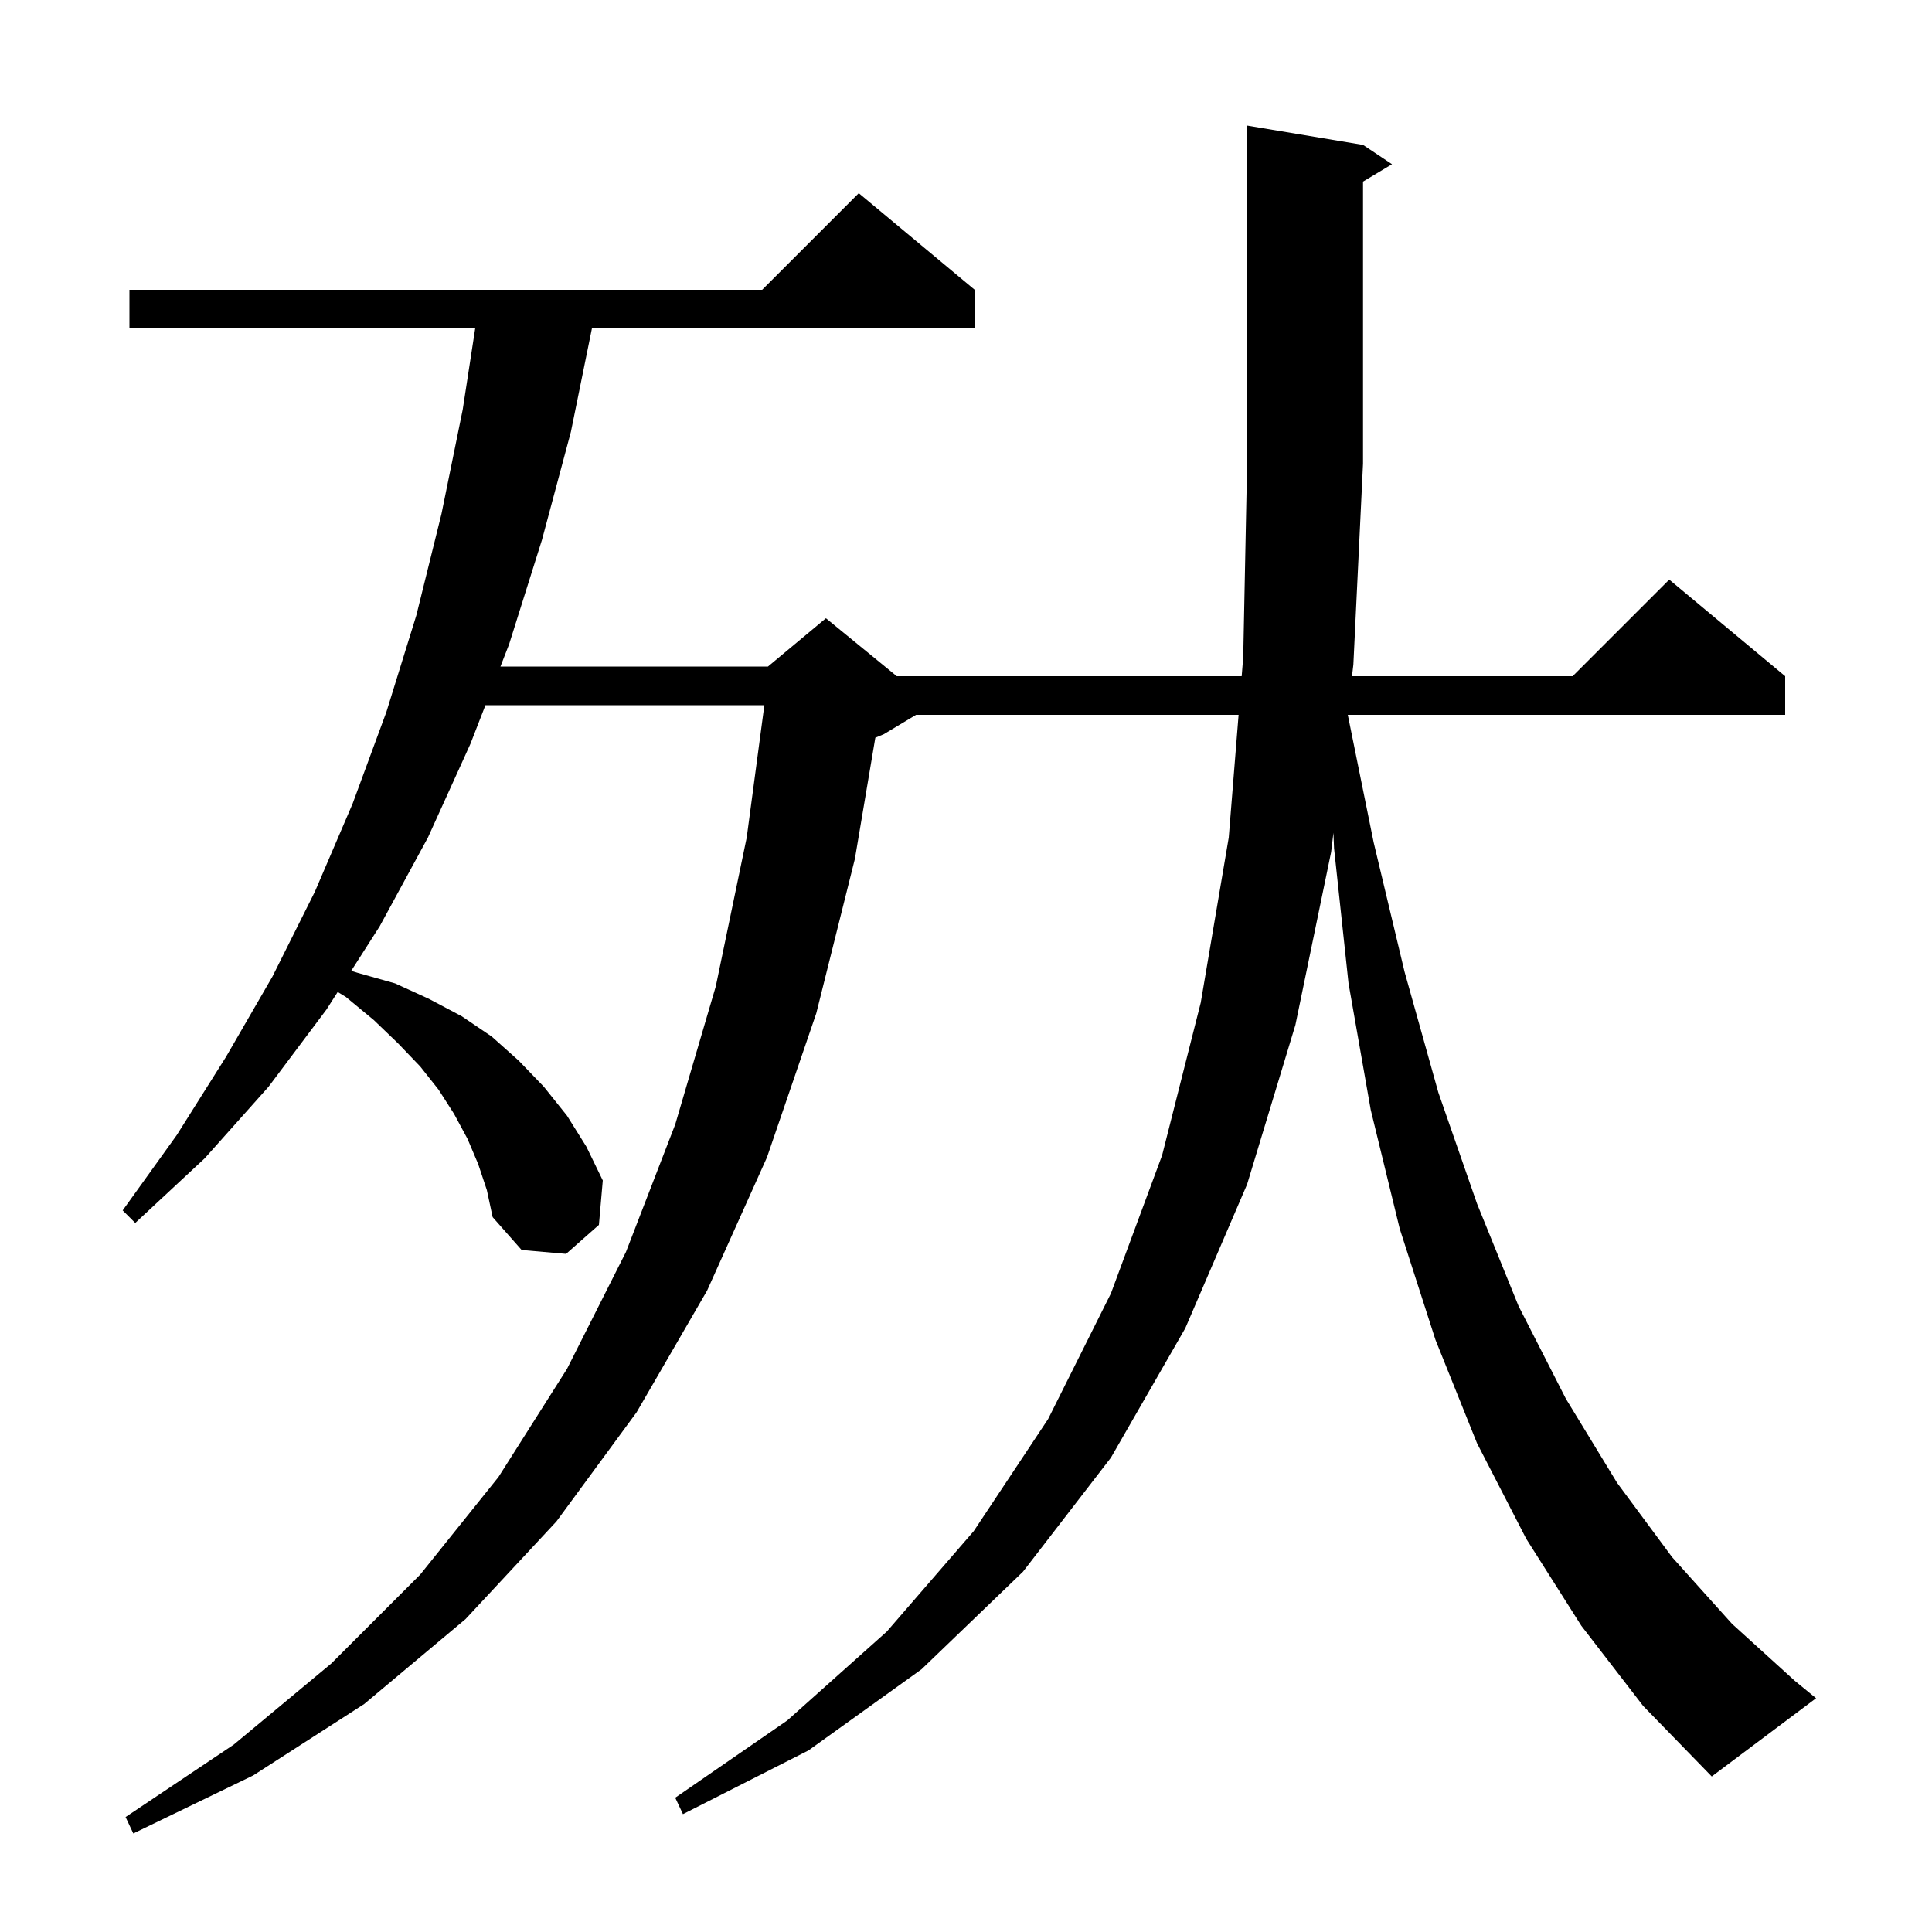 <svg xmlns="http://www.w3.org/2000/svg" xmlns:xlink="http://www.w3.org/1999/xlink" version="1.1" baseProfile="full" viewBox="0 0 200 200" width="200" height="200">
<g fill="black">
<path d="M 163.7 168.3 L 158.0 159.3 L 152.9 149.4 L 148.6 138.7 L 144.9 127.2 L 141.9 114.9 L 139.6 101.8 L 138.1 87.8 L 138.036 86.212 L 137.8 88.2 L 134.1 106.1 L 129.1 122.6 L 122.7 137.5 L 115.0 150.9 L 105.9 162.7 L 95.4 172.8 L 83.7 181.2 L 70.7 187.8 L 69.9 186.1 L 81.5 178.1 L 91.8 168.9 L 100.8 158.5 L 108.5 146.9 L 115.0 133.9 L 120.3 119.6 L 124.3 103.8 L 127.2 86.7 L 128.219 74.0 L 94.833 74.0 L 91.5 76.0 L 90.613 76.37 L 88.5 88.9 L 84.5 104.9 L 79.4 119.8 L 73.2 133.6 L 65.9 146.2 L 57.6 157.5 L 48.2 167.6 L 37.7 176.4 L 26.2 183.8 L 13.8 189.8 L 13.0 188.1 L 24.2 180.6 L 34.3 172.2 L 43.5 163.0 L 51.6 152.9 L 58.7 141.7 L 64.8 129.6 L 69.9 116.4 L 74.1 102.1 L 77.3 86.7 L 79.127 73.0 L 50.253 73.0 L 48.7 77.0 L 44.3 86.7 L 39.3 95.9 L 36.36 100.498 L 37.0 100.7 L 40.9 101.8 L 44.4 103.4 L 47.8 105.2 L 50.9 107.3 L 53.7 109.8 L 56.3 112.5 L 58.7 115.5 L 60.7 118.7 L 62.4 122.2 L 62.0 126.8 L 58.6 129.8 L 54.0 129.4 L 51.0 126.0 L 50.4 123.2 L 49.5 120.5 L 48.4 117.9 L 47.0 115.3 L 45.4 112.8 L 43.5 110.4 L 41.2 108.0 L 38.7 105.6 L 35.8 103.2 L 34.958 102.69 L 33.8 104.5 L 27.8 112.5 L 21.2 119.9 L 14.0 126.6 L 12.7 125.3 L 18.3 117.5 L 23.4 109.4 L 28.2 101.1 L 32.6 92.3 L 36.5 83.2 L 40.0 73.7 L 43.1 63.7 L 45.7 53.2 L 47.9 42.4 L 49.192 34.0 L 13.4 34.0 L 13.4 30.0 L 78.9 30.0 L 88.9 20.0 L 100.9 30.0 L 100.9 34.0 L 61.276 34.0 L 59.1 44.7 L 56.1 55.9 L 52.7 66.7 L 51.807 69.0 L 79.5 69.0 L 85.5 64.0 L 92.833 70.0 L 128.54 70.0 L 128.7 68.0 L 129.1 48.0 L 129.1 13.0 L 141.1 15.0 L 144.1 17.0 L 141.1 18.8 L 141.1 48.0 L 140.1 68.8 L 139.958 70.0 L 162.8 70.0 L 172.8 60.0 L 184.8 70.0 L 184.8 74.0 L 139.523 74.0 L 142.2 87.2 L 145.4 100.6 L 148.9 113.1 L 152.9 124.6 L 157.2 135.2 L 162.1 144.8 L 167.4 153.5 L 173.1 161.2 L 179.3 168.1 L 185.8 174.0 L 188.0 175.8 L 177.2 183.9 L 170.1 176.6 Z " />
</g>
</svg>
